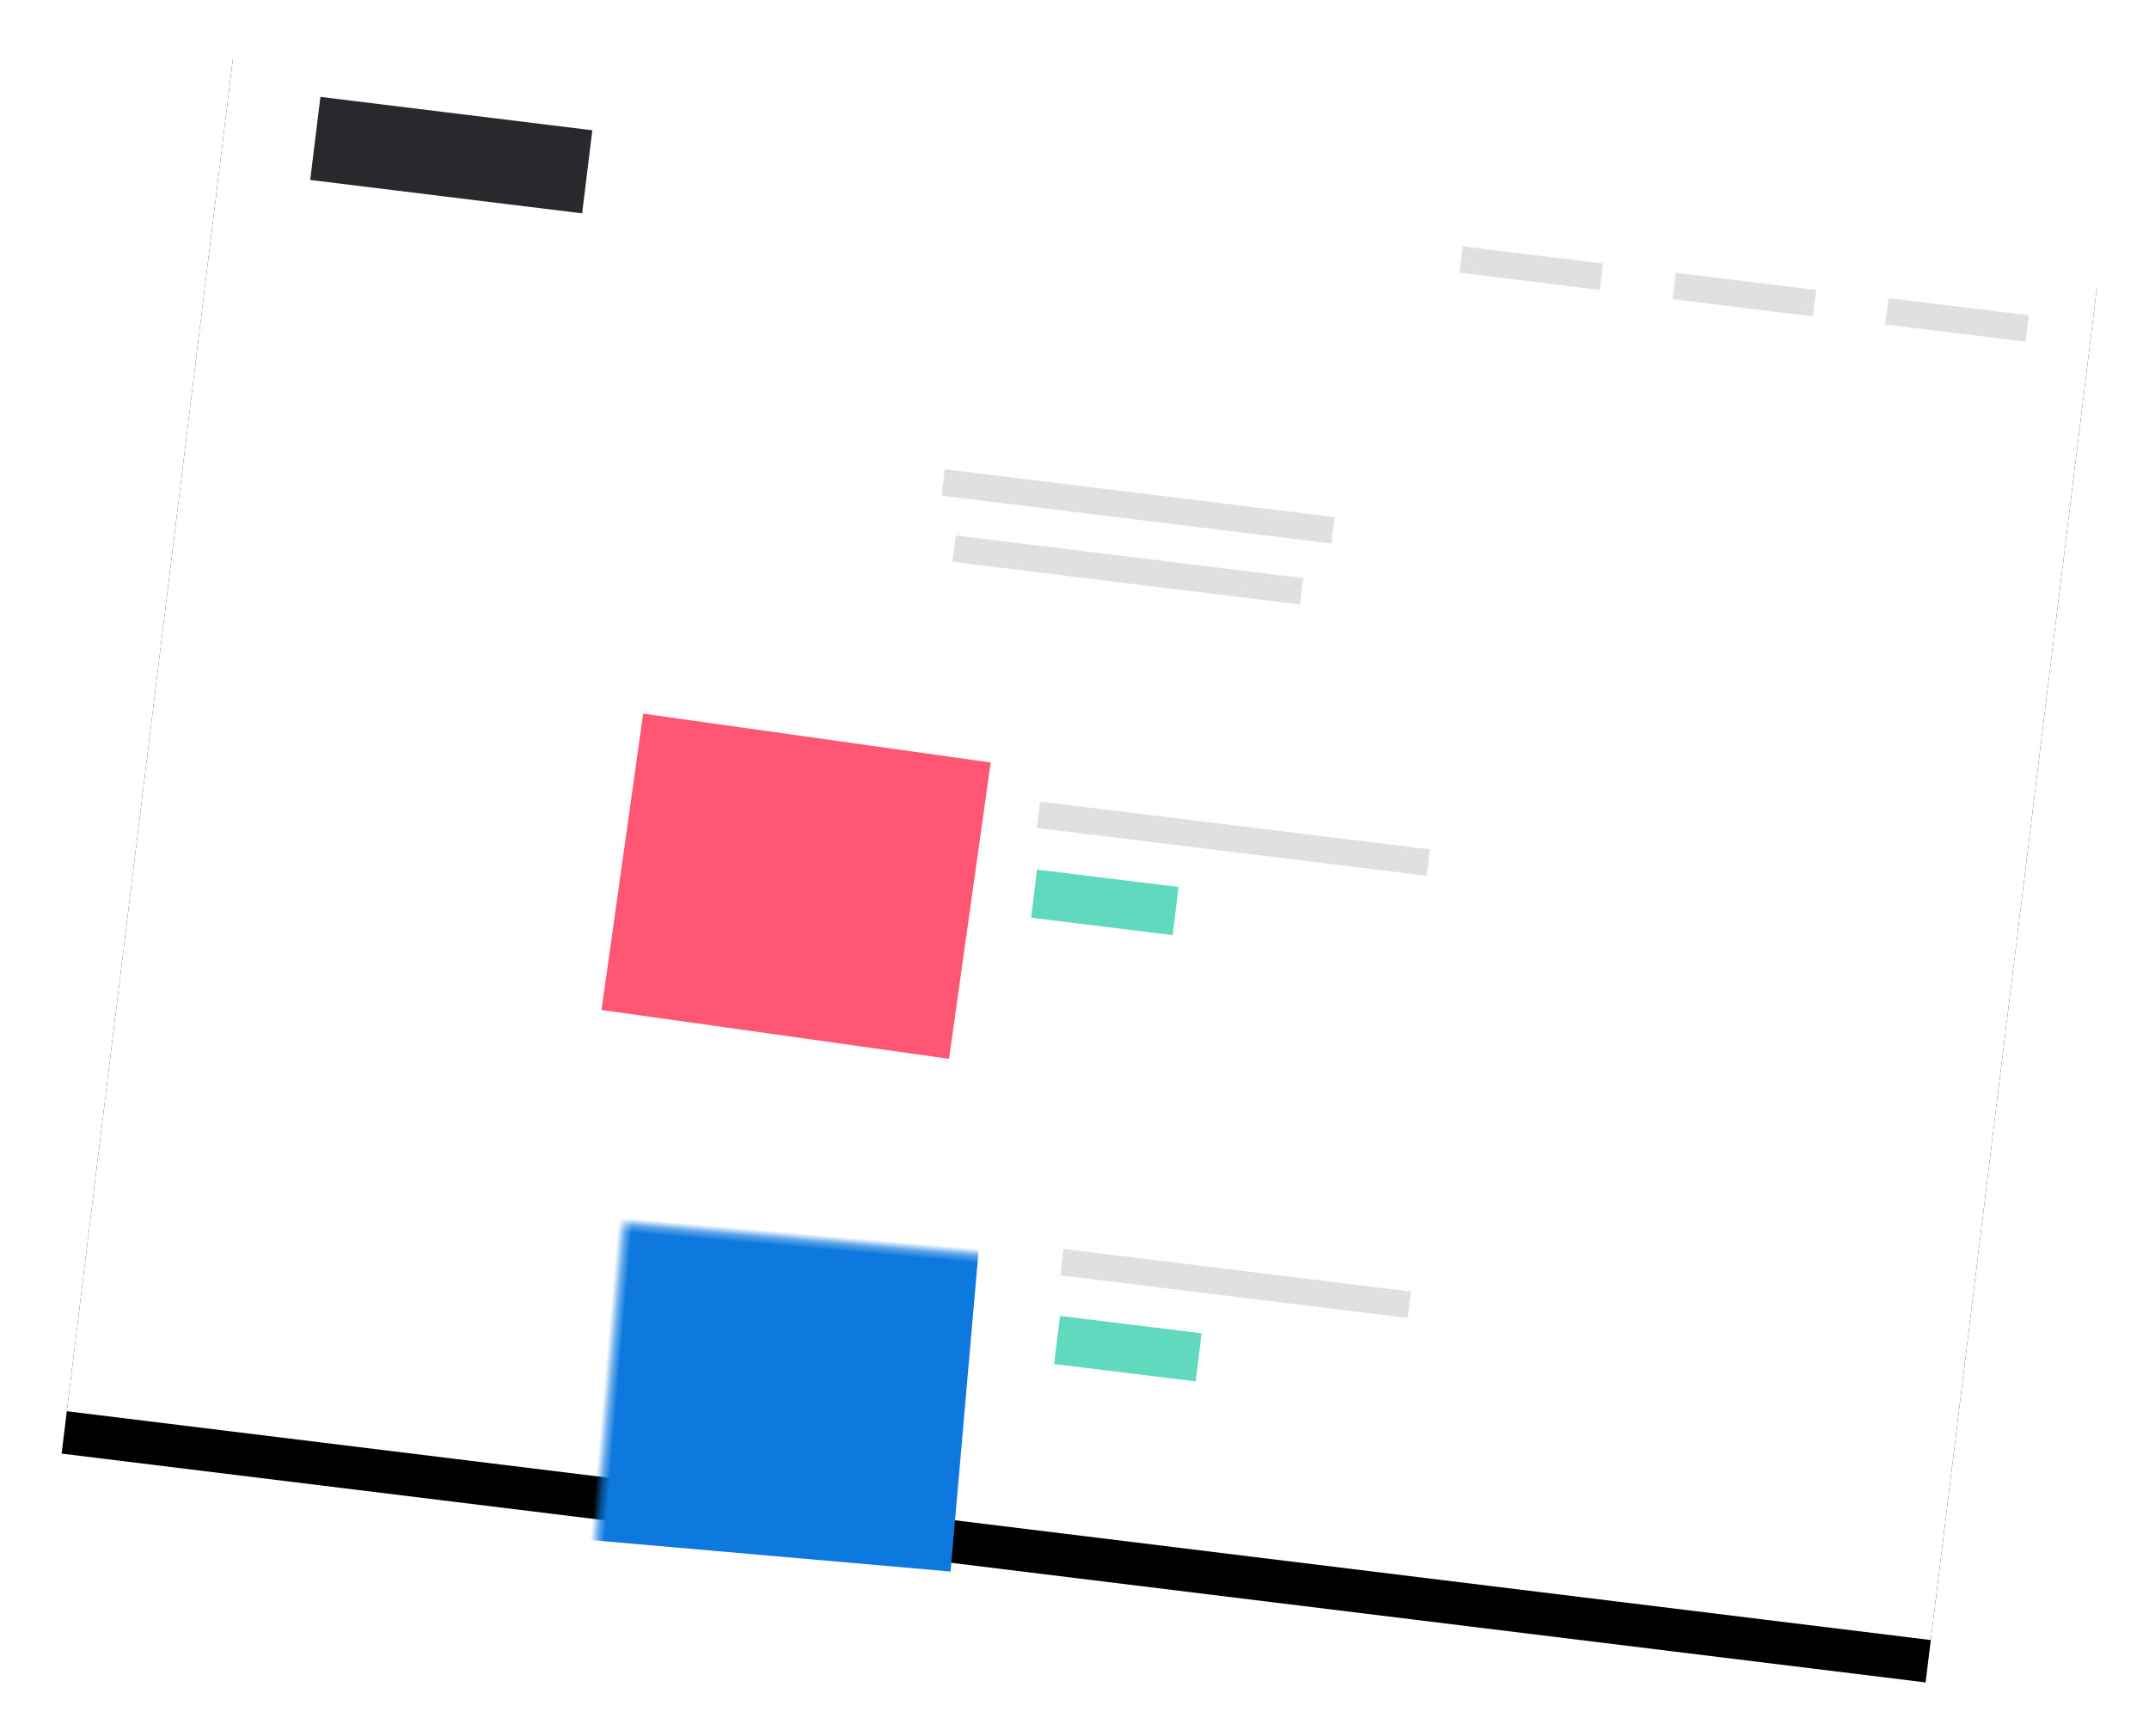 <?xml version="1.0" encoding="UTF-8" standalone="no"?>
<svg width="302px" height="244px" viewBox="0 0 302 244" version="1.1" xmlns="http://www.w3.org/2000/svg" xmlns:xlink="http://www.w3.org/1999/xlink">
    <!-- Generator: Sketch 3.8.3 (29802) - http://www.bohemiancoding.com/sketch -->
    <title>Abstract Wireframe</title>
    <desc>Created with Sketch.</desc>
    <defs>
        <rect id="path-1" x="5.389" y="7.336" width="263.915" height="197.526"></rect>
        <filter x="-50%" y="-50%" width="200%" height="200%" filterUnits="objectBoundingBox" id="filter-3">
            <feOffset dx="0" dy="6" in="SourceAlpha" result="shadowOffsetOuter1"></feOffset>
            <feGaussianBlur stdDeviation="4" in="shadowOffsetOuter1" result="shadowBlurOuter1"></feGaussianBlur>
            <feColorMatrix values="0 0 0 0 0   0 0 0 0 0   0 0 0 0 0  0 0 0 0.75 0" type="matrix" in="shadowBlurOuter1"></feColorMatrix>
        </filter>
    </defs>
    <g id="Welcome" stroke="none" stroke-width="1" fill="none" fill-rule="evenodd">
        <g id="Design" transform="translate(-159, -1319)">
            <g id="User-Research-and-Product-Design-Sprint" transform="translate(28, 813)">
                <g id="Abstract-Wireframe" transform="translate(283.559, 622.333) rotate(4) translate(-283.559, -622.333) translate(146.059, 516.333)">
                    <g id="Rectangle-79" transform="translate(-0, 0)">
                        <mask id="mask-2" fill="white">
                            <use xlink:href="#path-1"></use>
                        </mask>
                        <g id="Mask" transform="translate(137.347, 106.099) rotate(3) translate(-137.347, -106.099) ">
                            <use fill="black" fill-opacity="1" filter="url(#filter-3)" xlink:href="#path-1"></use>
                            <use fill="#FFFFFF" fill-rule="evenodd" xlink:href="#path-1"></use>
                        </g>
                        <rect fill="#0D78DE" mask="url(#mask-2)" transform="translate(98.667, 185.134) rotate(1) translate(-98.667, -185.134) " x="71.012" y="159.115" width="55.308" height="52.04"></rect>
                    </g>
                    <rect id="Rectangle-79" fill="#28282D" transform="translate(41.981, 17.919) rotate(3) translate(-41.981, -17.919) " x="22.731" y="12.036" width="38.501" height="11.766"></rect>
                    <rect id="Rectangle-79" fill="#FF5773" transform="translate(97.491, 117.056) rotate(4) translate(-97.491, -117.056) " x="72.833" y="96.026" width="49.318" height="42.06"></rect>
                    <rect id="Rectangle-80" fill="#E0E0E0" transform="translate(141.709, 60.444) rotate(3) translate(-141.709, -60.444) " x="114.115" y="58.575" width="55.188" height="3.738"></rect>
                    <rect id="Rectangle-80" fill="#E0E0E0" transform="translate(140.894, 69.456) rotate(3) translate(-140.894, -69.456) " x="116.299" y="67.587" width="49.189" height="3.738"></rect>
                    <rect id="Rectangle-80" fill="#E0E0E0" transform="translate(194.489, 23.179) rotate(3) translate(-194.489, -23.179) " x="184.551" y="21.31" width="19.876" height="3.738"></rect>
                    <rect id="Rectangle-80" fill="#E0E0E0" transform="translate(224.627, 24.801) rotate(3) translate(-224.627, -24.801) " x="214.689" y="22.932" width="19.876" height="3.738"></rect>
                    <rect id="Rectangle-80" fill="#E0E0E0" transform="translate(254.686, 26.263) rotate(3) translate(-254.686, -26.263) " x="244.748" y="24.395" width="19.876" height="3.738"></rect>
                    <rect id="Rectangle-80" fill="#E0E0E0" transform="translate(158.317, 106.099) rotate(3) translate(-158.317, -106.099) " x="130.722" y="104.231" width="55.188" height="3.738"></rect>
                    <rect id="Rectangle-80" fill="#60D9BE" transform="translate(140.93, 116.292) rotate(3) translate(-140.93, -116.292) " x="130.907" y="112.884" width="20.044" height="6.814"></rect>
                    <rect id="Rectangle-80" fill="#60D9BE" transform="translate(148.532, 178.646) rotate(3) translate(-148.532, -178.646) " x="138.51" y="175.238" width="20.044" height="6.814"></rect>
                    <rect id="Rectangle-80" fill="#E0E0E0" transform="translate(163.004, 168.442) rotate(3) translate(-163.004, -168.442) " x="138.409" y="166.574" width="49.189" height="3.738"></rect>
                </g>
            </g>
        </g>
    </g>
</svg>